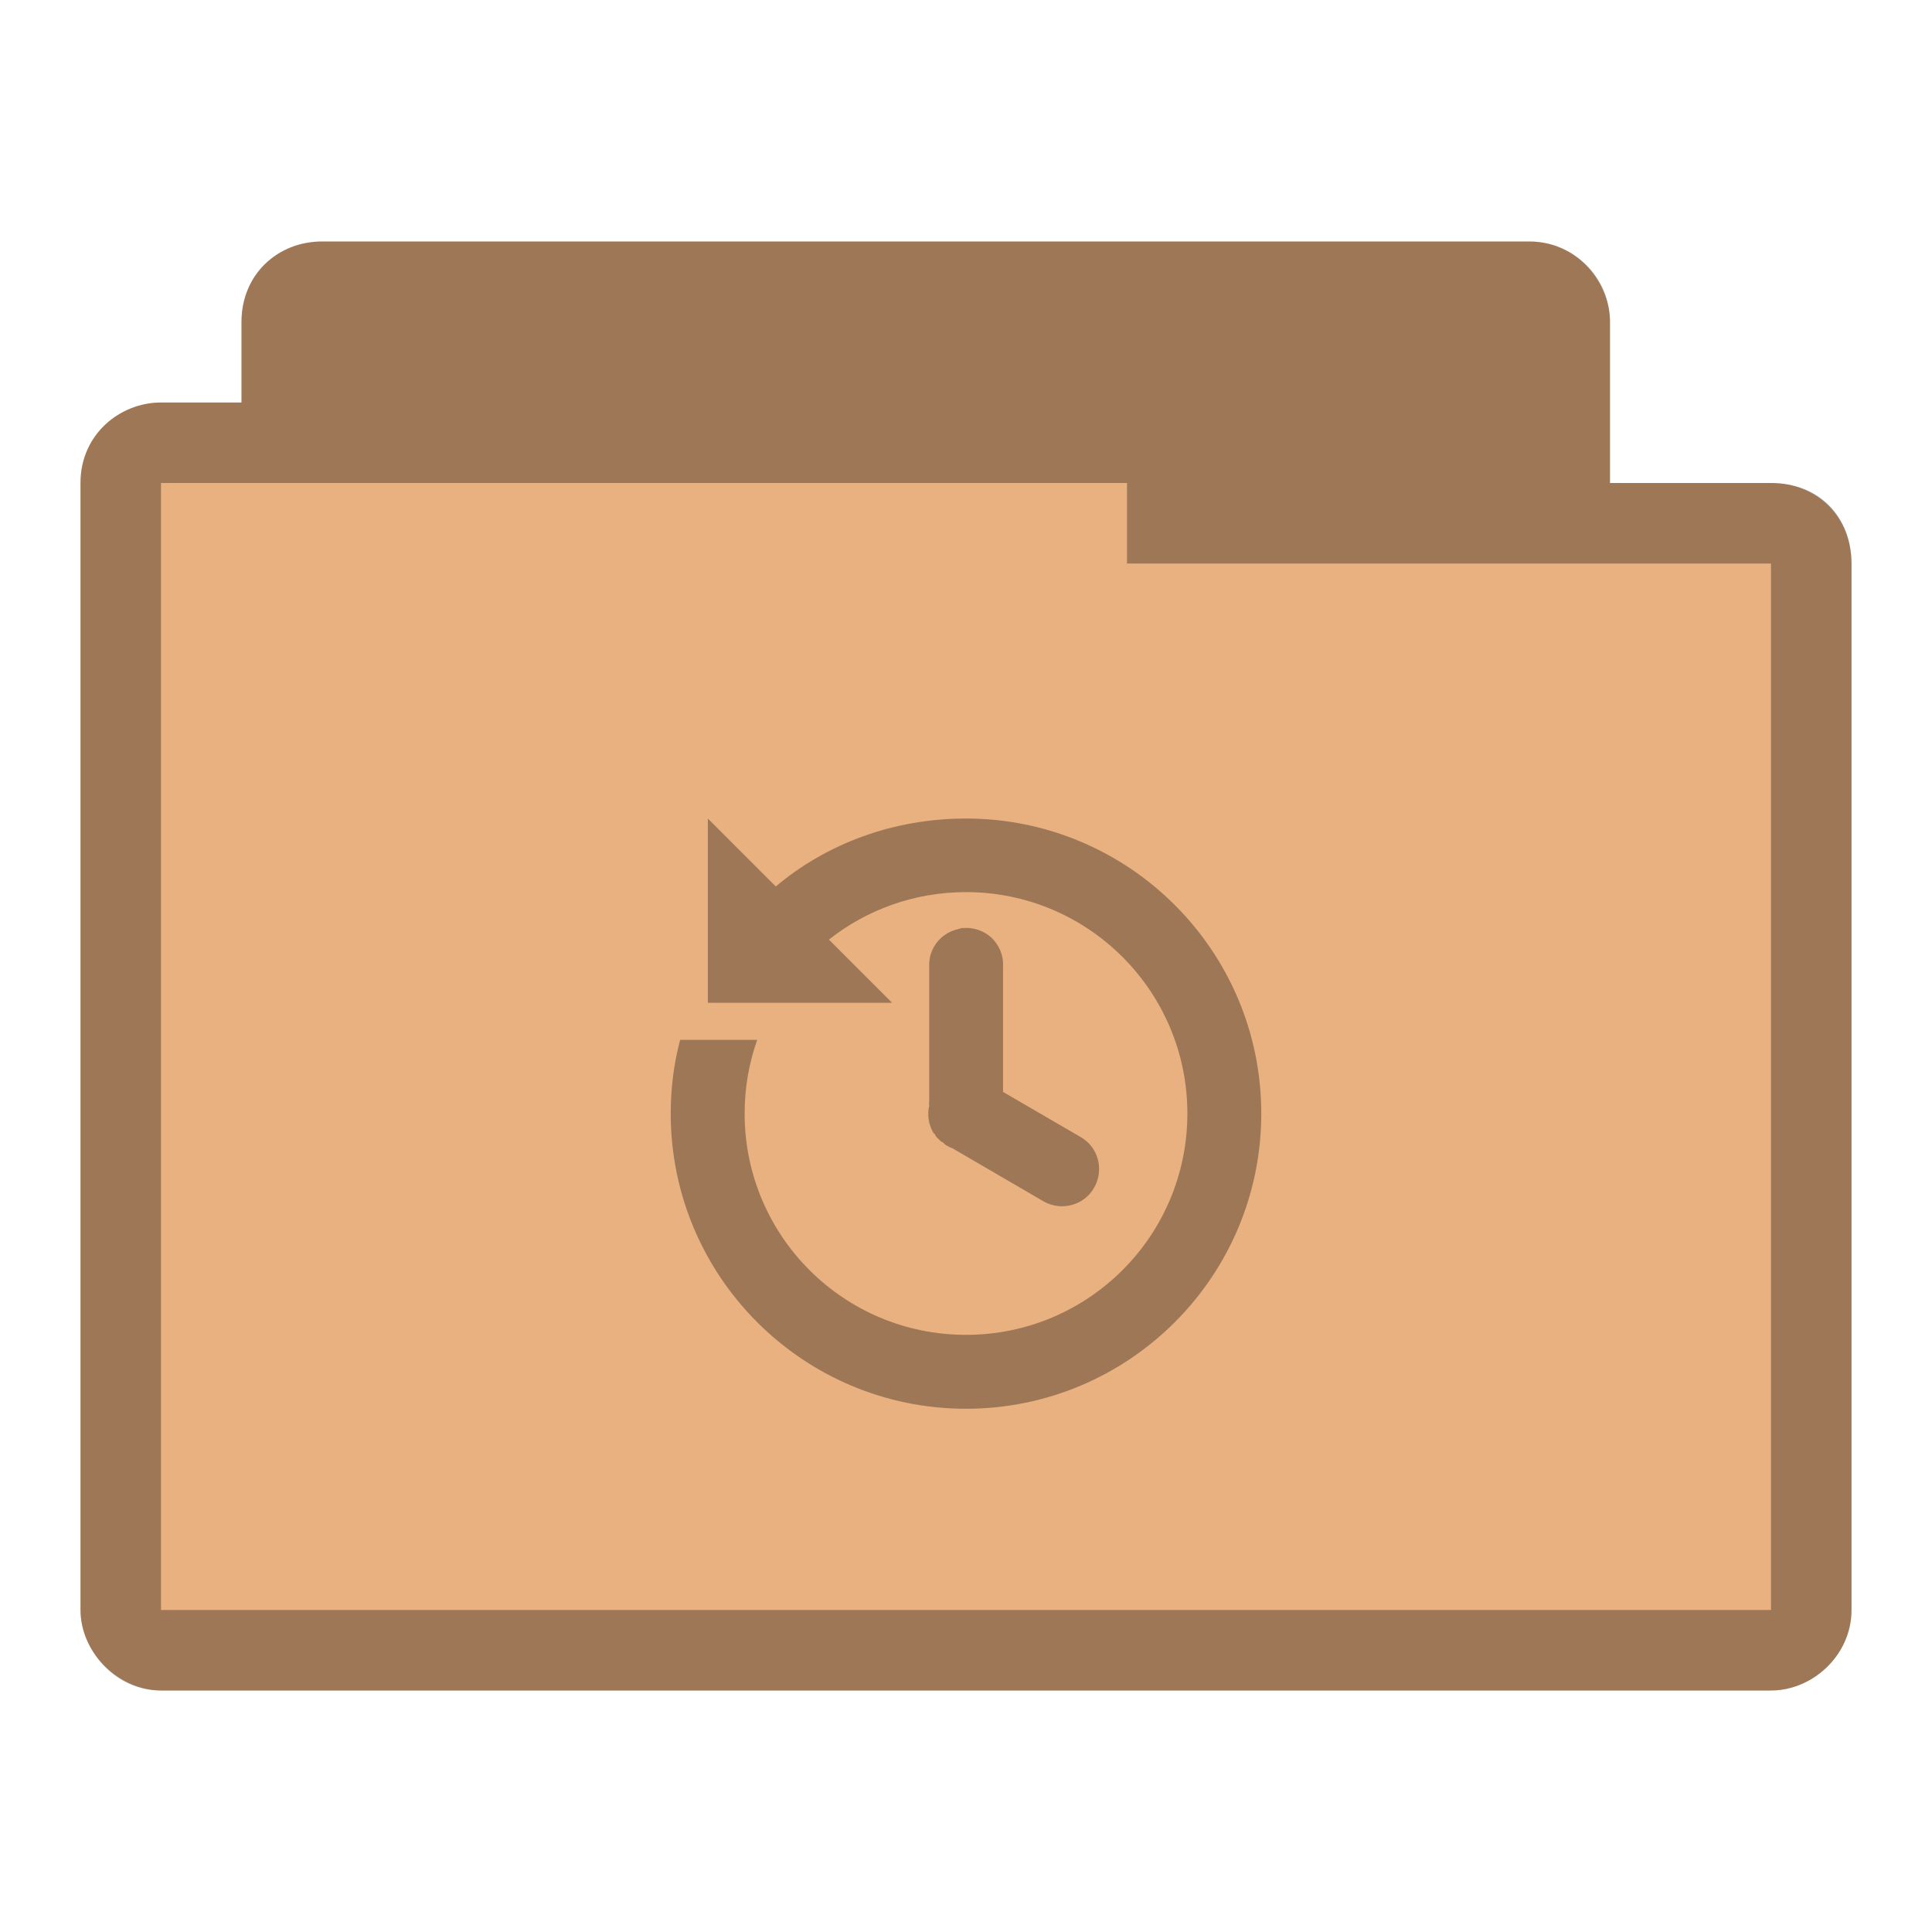 <?xml version="1.0" encoding="UTF-8" standalone="no"?>
<svg
   xmlns:dc="http://purl.org/dc/elements/1.1/"
   xmlns:cc="http://creativecommons.org/ns#"
   xmlns:rdf="http://www.w3.org/1999/02/22-rdf-syntax-ns#"
   xmlns:svg="http://www.w3.org/2000/svg"
   xmlns="http://www.w3.org/2000/svg"
   xmlns:sodipodi="http://sodipodi.sourceforge.net/DTD/sodipodi-0.dtd"
   xmlns:inkscape="http://www.inkscape.org/namespaces/inkscape"
   width="24"
   height="24"
   viewBox="0 0 24 24"
   id="svg3023"
   version="1.1"
   inkscape:version="0.48.5 r10040"
   sodipodi:docname="folder-recent.svg">
  <defs
     id="defs3035" />
  <sodipodi:namedview
     pagecolor="#ffffff"
     bordercolor="#666666"
     borderopacity="1"
     objecttolerance="10"
     gridtolerance="10"
     guidetolerance="10"
     inkscape:pageopacity="0"
     inkscape:pageshadow="2"
     inkscape:window-width="1280"
     inkscape:window-height="969"
     id="namedview3033"
     showgrid="true"
     inkscape:zoom="21.454545"
     inkscape:cx="6.7642554"
     inkscape:cy="9.0590328"
     inkscape:window-x="0"
     inkscape:window-y="0"
     inkscape:window-maximized="1"
     inkscape:current-layer="svg3023">
    <inkscape:grid
       type="xygrid"
       id="grid3160"
       empspacing="5"
       visible="true"
       enabled="true"
       snapvisiblegridlinesonly="true" />
  </sodipodi:namedview>
  <path
     style="font-size:medium;font-style:normal;font-variant:normal;font-weight:normal;font-stretch:normal;text-indent:0;text-align:start;text-decoration:none;line-height:normal;letter-spacing:normal;word-spacing:normal;text-transform:none;direction:ltr;block-progression:tb;writing-mode:lr-tb;text-anchor:start;baseline-shift:baseline;color:#000000;fill:#e9b080;fill-opacity:1;fill-rule:nonzero;stroke:none;stroke-width:1.033;marker:none;visibility:visible;display:inline;overflow:visible;enable-background:accumulate;font-family:Sans;-inkscape-font-specification:Sans"
     d="m 4,3 c -0.547,0 -1,0.41 -1,1 l 0,1 -1,0 c -0.502,0 -1,0.385 -1,1 -1.534e-5,4.594 0,9.406 0,14 0,0.546 0.493,1 1,1 l 20,0 c 0.516,0 1,-0.437 1,-1 l 0,-13 c 0,-0.577 -0.423,-1 -1,-1 l -2,0 0,-2 c 0,-0.487 -0.402,-1 -1,-1 z"
     id="path2995"
     inkscape:connector-curvature="0"
     sodipodi:nodetypes="ccccccssssscssc" />
  <path
     style="fill:#000000;fill-opacity:0.322"
     d="m 8.793,10.168 0,2.289 2.289,0 -0.785,-0.785 c 0.469,-0.371 1.062,-0.59 1.703,-0.59 1.52,0 2.75,1.234 2.75,2.75 0,1.52 -1.23,2.75 -2.75,2.75 -1.52,0 -2.75,-1.23 -2.75,-2.75 0,-0.32 0.055,-0.629 0.156,-0.914 l -0.957,0 C 8.371,13.207 8.332,13.52 8.332,13.832 8.332,15.859 9.977,17.5 12,17.5 c 2.023,0 3.668,-1.641 3.668,-3.668 0,-2.023 -1.645,-3.664 -3.668,-3.664 -0.898,0 -1.727,0.309 -2.363,0.844 z m 3.164,1.359 c -0.02,0.004 -0.039,0.008 -0.059,0.016 C 11.688,11.59 11.535,11.781 11.543,12 l 0,1.691 c -0.004,0.012 -0.004,0.027 0,0.043 -0.027,0.117 -0.008,0.238 0.055,0.344 0.008,0.004 0.012,0.008 0.016,0.012 0.004,0.012 0.008,0.02 0.016,0.031 0.004,0.004 0.008,0.008 0.012,0.012 0.008,0.008 0.012,0.012 0.016,0.016 0.004,0.004 0.008,0.008 0.016,0.016 0.004,0.004 0.008,0.008 0.012,0.012 0.012,0.008 0.02,0.012 0.031,0.016 0.004,0.004 0.008,0.008 0.012,0.016 0.008,0.004 0.012,0.008 0.016,0.012 0.008,0.008 0.02,0.012 0.027,0.016 0.02,0.012 0.039,0.02 0.059,0.027 l 1.133,0.66 c 0.219,0.125 0.504,0.051 0.629,-0.172 0.125,-0.223 0.051,-0.504 -0.172,-0.629 l -0.961,-0.559 0,-1.562 c 0.008,-0.133 -0.047,-0.258 -0.141,-0.352 -0.098,-0.09 -0.227,-0.133 -0.359,-0.121 z"
     id="path3031"
     inkscape:connector-curvature="0" />
  <path
     style="font-size:medium;font-style:normal;font-variant:normal;font-weight:normal;font-stretch:normal;text-indent:0;text-align:start;text-decoration:none;line-height:normal;letter-spacing:normal;word-spacing:normal;text-transform:none;direction:ltr;block-progression:tb;writing-mode:lr-tb;text-anchor:start;baseline-shift:baseline;color:#000000;fill:#000000;fill-opacity:0.322;fill-rule:nonzero;stroke:none;stroke-width:1.033;marker:none;visibility:visible;display:inline;overflow:visible;enable-background:accumulate;font-family:Sans;-inkscape-font-specification:Sans"
     d="m 4,3 c -0.544,0 -1,0.399 -1,1 l 0,1 -1,0 c -0.507,0 -1,0.396 -1,1 -2.604e-5,4.594 0,9.406 0,14 0,0.487 0.419,1 1,1 l 20,0 c 0.521,0 1,-0.443 1,-1 l 0,-13 c 0,-0.573 -0.394,-1 -1,-1 l -2,0 0,-2 c 0,-0.559 -0.457,-1 -1,-1 z m 10,3 0,1 8,0 0,13 -20,0 0,-14 z"
     id="path3786"
     inkscape:connector-curvature="0"
     sodipodi:nodetypes="ssccccssssscsssccccccc" />
</svg>
